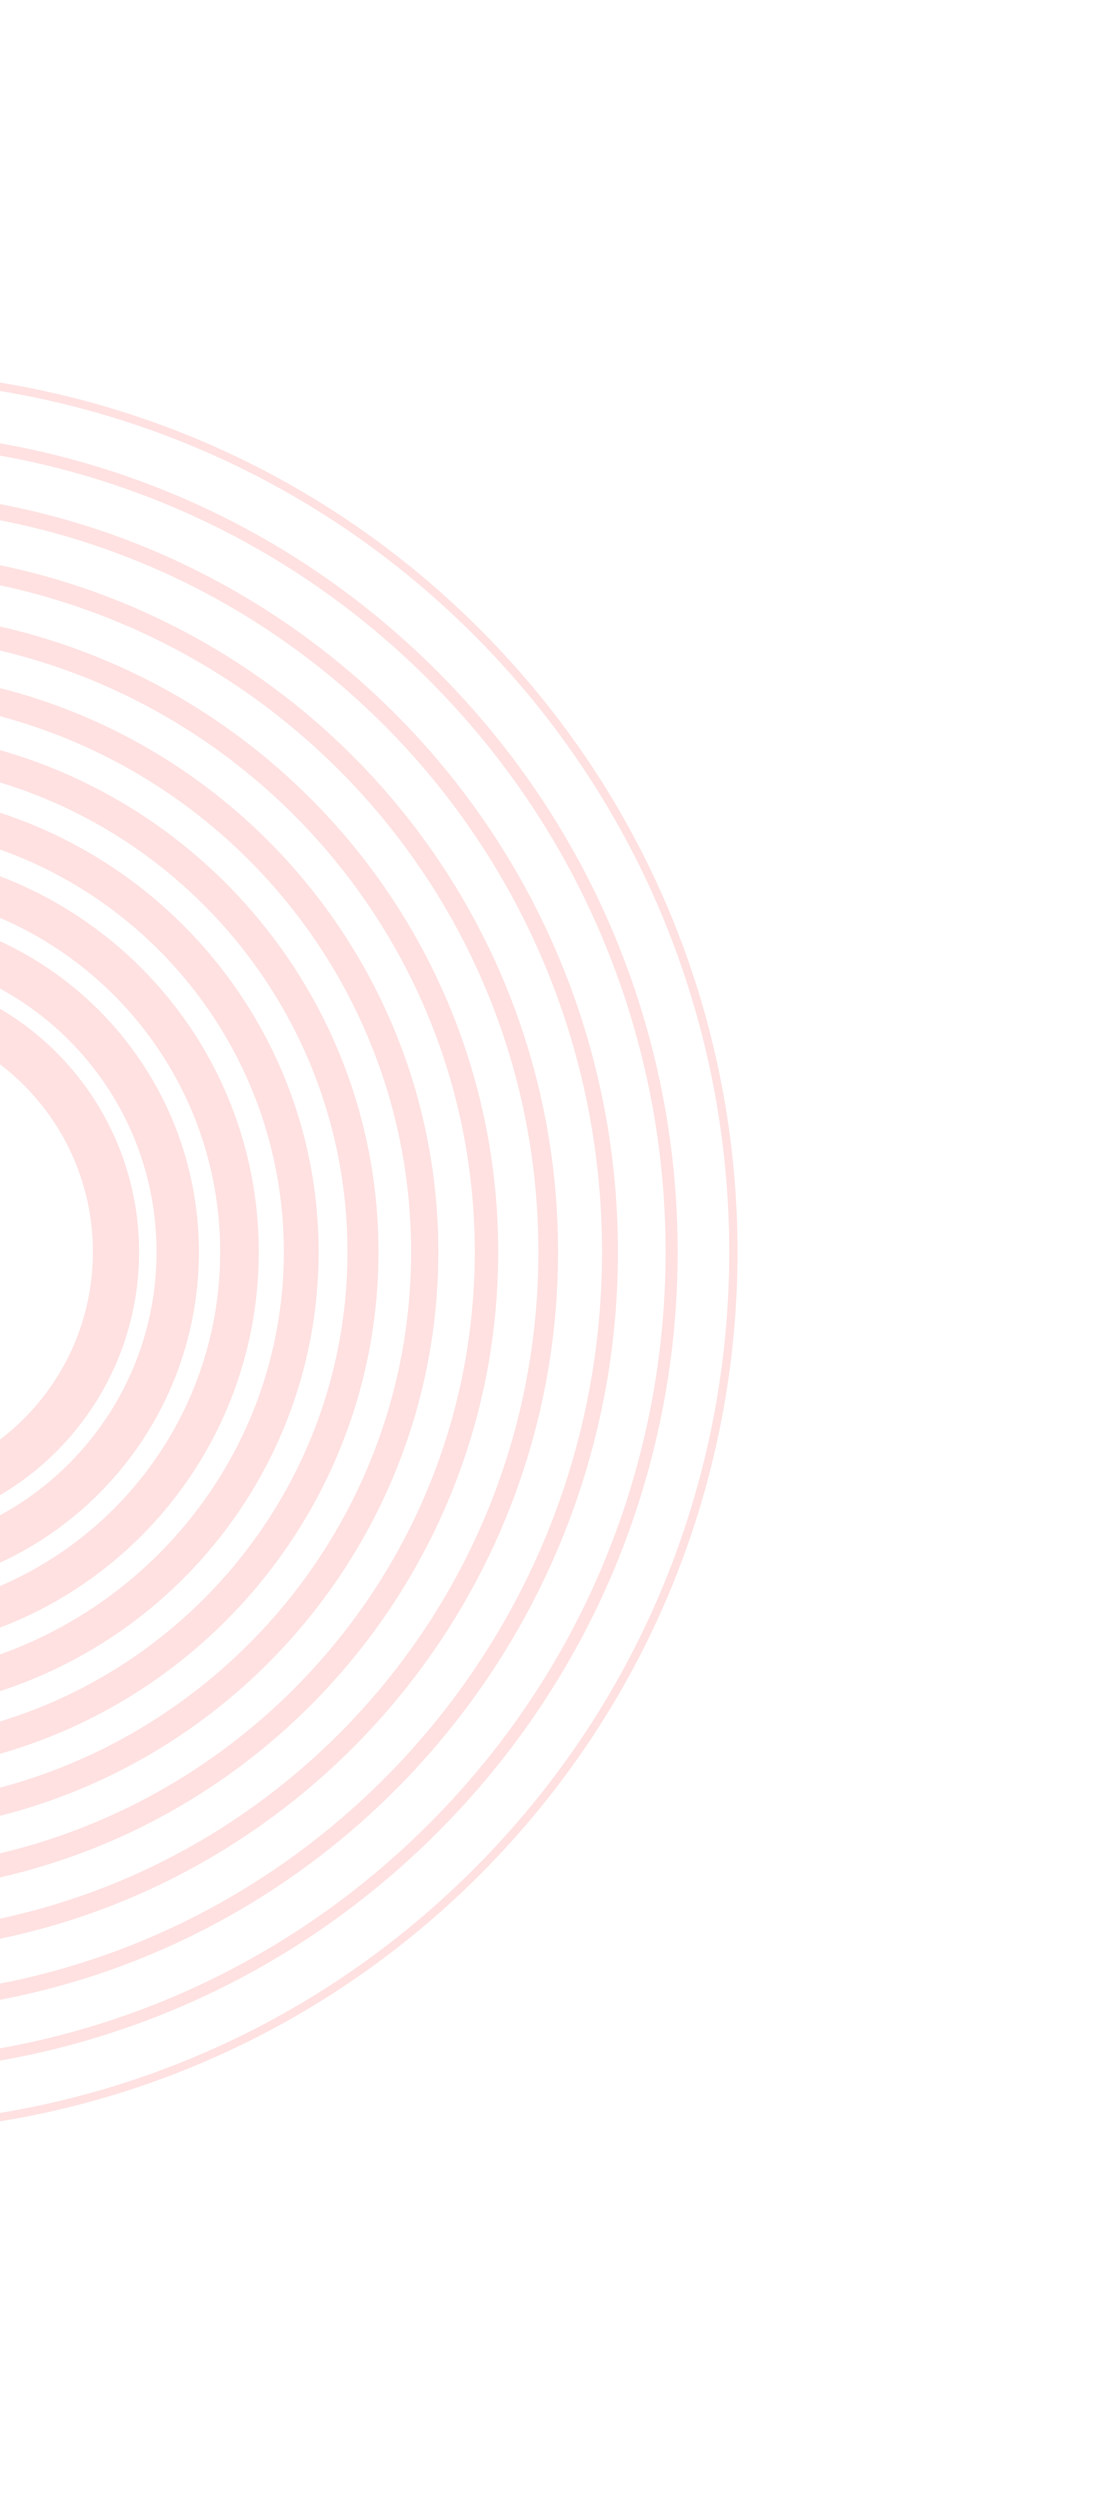 <svg width="67" height="150" viewBox="0 0 67 150" fill="none" xmlns="http://www.w3.org/2000/svg">
<path opacity="0.79" d="M28.62 112.32C49.166 91.774 49.166 58.462 28.62 37.916C8.074 17.37 -25.238 17.37 -45.784 37.916C-66.33 58.462 -66.33 91.774 -45.784 112.32C-25.238 132.866 8.074 132.866 28.62 112.32Z" stroke="#FFD9D9" stroke-width="0.5" stroke-miterlimit="10"/>
<path opacity="0.79" d="M25.999 109.698C45.097 90.6 45.097 59.635 25.999 40.537C6.901 21.439 -24.064 21.439 -43.162 40.537C-62.261 59.635 -62.261 90.6 -43.162 109.698C-24.064 128.797 6.901 128.797 25.999 109.698Z" stroke="#FFD9D9" stroke-width="0.727" stroke-miterlimit="10"/>
<path opacity="0.79" d="M-8.578 120.314C16.384 120.314 36.62 100.079 36.62 75.117C36.62 50.155 16.384 29.919 -8.578 29.919C-33.54 29.919 -53.775 50.155 -53.775 75.117C-53.775 100.079 -33.54 120.314 -8.578 120.314Z" stroke="#FFD9D9" stroke-width="0.955" stroke-miterlimit="10"/>
<path opacity="0.79" d="M-8.578 116.607C14.337 116.607 32.913 98.031 32.913 75.117C32.913 52.202 14.337 33.627 -8.578 33.627C-31.492 33.627 -50.068 52.202 -50.068 75.117C-50.068 98.031 -31.492 116.607 -8.578 116.607Z" stroke="#FFD9D9" stroke-width="1.182" stroke-miterlimit="10"/>
<path opacity="0.79" d="M-8.578 112.9C12.29 112.9 29.206 95.984 29.206 75.117C29.206 54.25 12.29 37.334 -8.578 37.334C-29.445 37.334 -46.361 54.25 -46.361 75.117C-46.361 95.984 -29.445 112.9 -8.578 112.9Z" stroke="#FFD9D9" stroke-width="1.409" stroke-miterlimit="10"/>
<path opacity="0.79" d="M-8.578 109.193C10.242 109.193 25.498 93.937 25.498 75.117C25.498 56.297 10.242 41.041 -8.578 41.041C-27.397 41.041 -42.654 56.297 -42.654 75.117C-42.654 93.937 -27.397 109.193 -8.578 109.193Z" stroke="#FFD9D9" stroke-width="1.636" stroke-miterlimit="10"/>
<path opacity="0.79" d="M-8.578 105.485C8.195 105.485 21.791 91.889 21.791 75.117C21.791 58.344 8.195 44.748 -8.578 44.748C-25.35 44.748 -38.947 58.344 -38.947 75.117C-38.947 91.889 -25.35 105.485 -8.578 105.485Z" stroke="#FFD9D9" stroke-width="1.864" stroke-miterlimit="10"/>
<path opacity="0.79" d="M-8.578 101.778C6.147 101.778 18.084 89.842 18.084 75.117C18.084 60.392 6.147 48.455 -8.578 48.455C-23.302 48.455 -35.239 60.392 -35.239 75.117C-35.239 89.842 -23.302 101.778 -8.578 101.778Z" stroke="#FFD9D9" stroke-width="2.091" stroke-miterlimit="10"/>
<path opacity="0.79" d="M-8.578 98.071C4.1 98.071 14.377 87.794 14.377 75.117C14.377 62.439 4.1 52.162 -8.578 52.162C-21.255 52.162 -31.532 62.439 -31.532 75.117C-31.532 87.794 -21.255 98.071 -8.578 98.071Z" stroke="#FFD9D9" stroke-width="2.318" stroke-miterlimit="10"/>
<path opacity="0.79" d="M-8.578 94.364C2.052 94.364 10.67 85.746 10.67 75.116C10.67 64.487 2.052 55.869 -8.578 55.869C-19.208 55.869 -27.825 64.487 -27.825 75.116C-27.825 85.746 -19.208 94.364 -8.578 94.364Z" stroke="#FFD9D9" stroke-width="2.545" stroke-miterlimit="10"/>
<path opacity="0.79" d="M-8.578 90.657C0.005 90.657 6.963 83.699 6.963 75.117C6.963 66.534 0.005 59.577 -8.578 59.577C-17.16 59.577 -24.118 66.534 -24.118 75.117C-24.118 83.699 -17.16 90.657 -8.578 90.657Z" stroke="#FFD9D9" stroke-width="2.773" stroke-miterlimit="10"/>
</svg>
